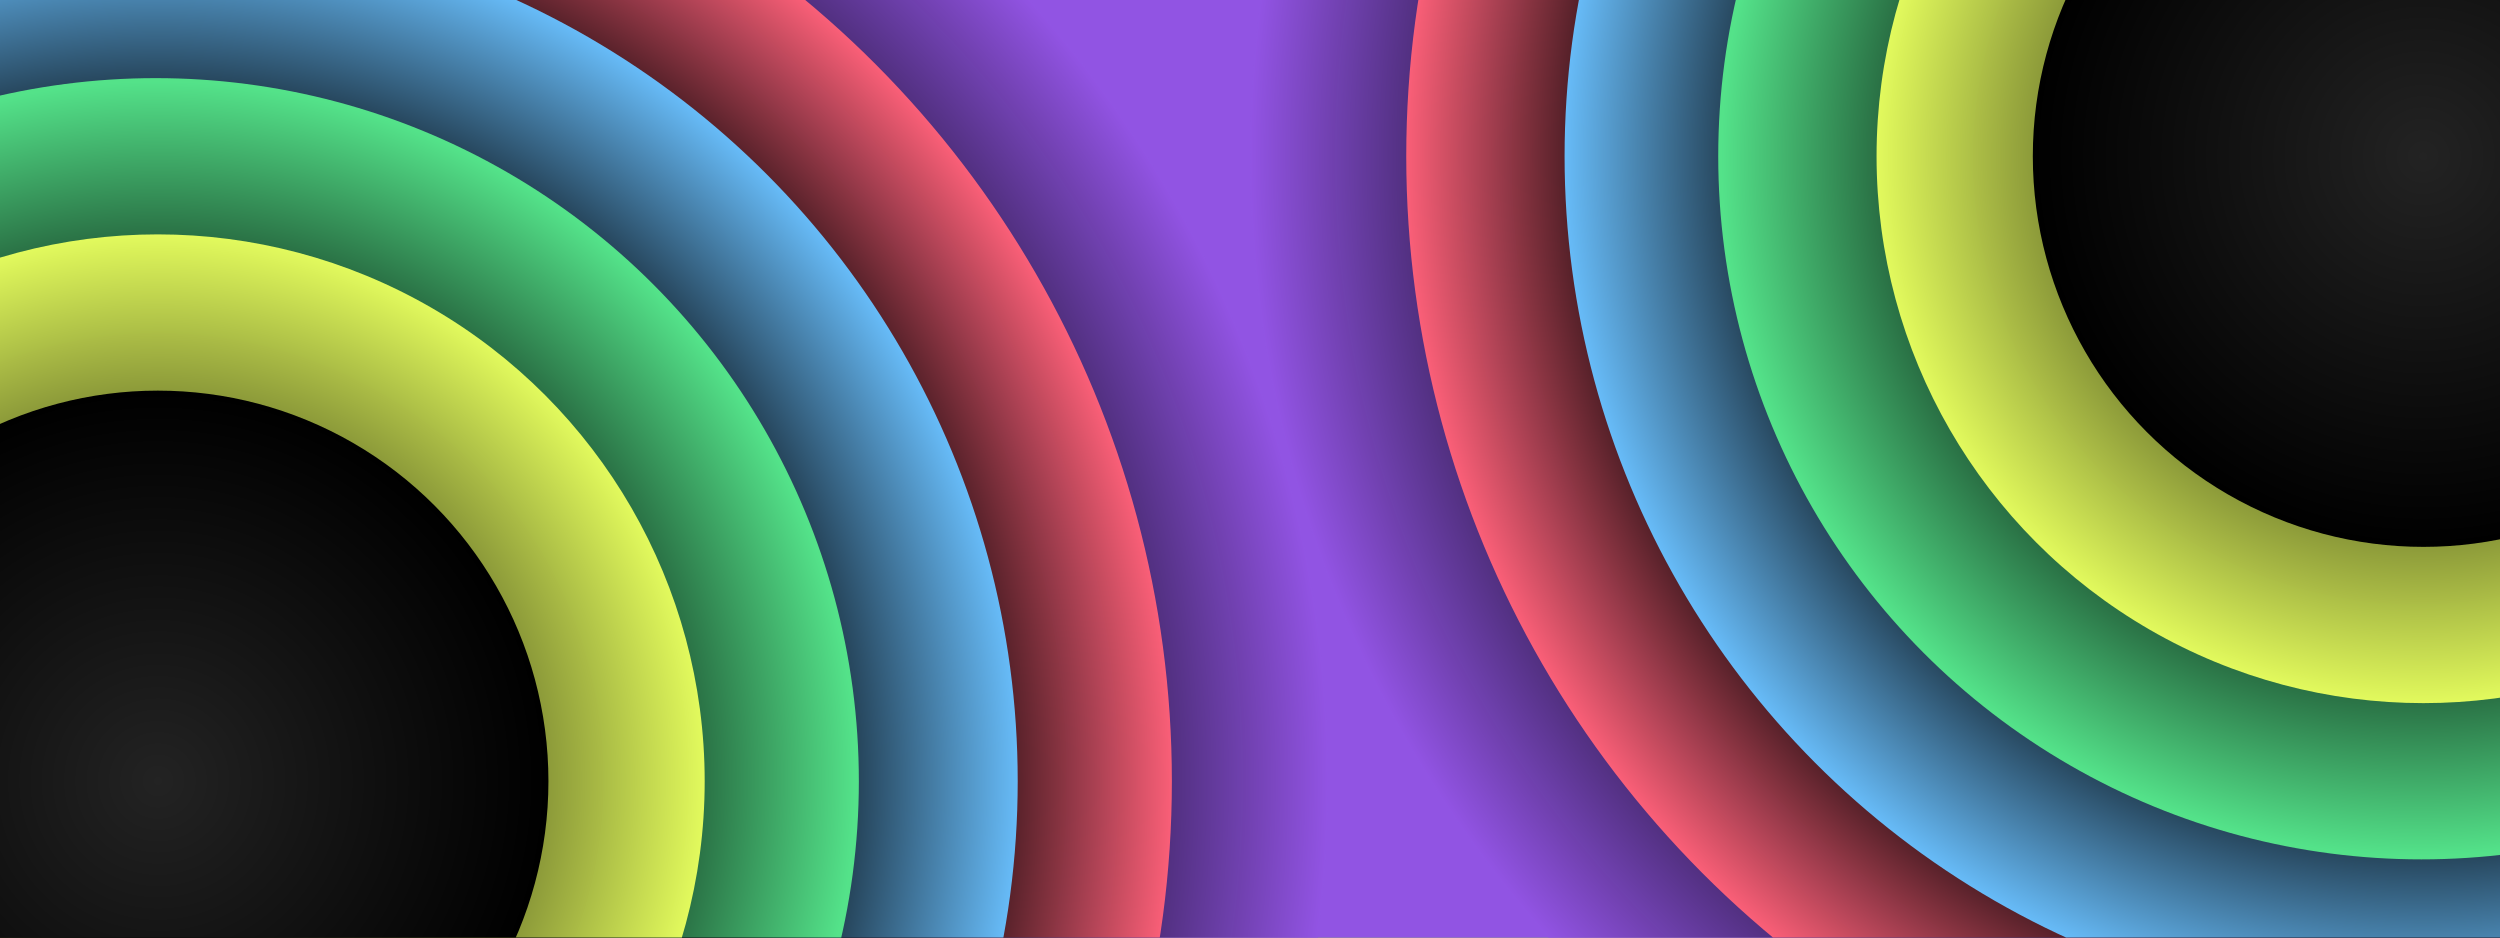 <svg width="1600" height="600" xmlns="http://www.w3.org/2000/svg">
 <rect width="100%" height="100%" fill="#333333" stroke="none"/>
 <g id="Layer_1">
  <title>Layer 1</title>
  <rect fill="#9154e3" stroke="#000" stroke-width="0" x="0" y="0" width="1600" height="600" id="svg_21"/>
  <path fill="#ff617a" stroke="#000" stroke-width="0" opacity="NaN" d="m785.238,478.571l48.094,-60.476" id="svg_53"/>
  <g id="svg_14">
   <ellipse fill="url(#svg_20)" stroke="#000" stroke-width="0" cx="100" cy="500" id="svg_6" rx="750" ry="750"/>
   <ellipse fill="url(#svg_19)" stroke="#000" stroke-width="0" cx="100" cy="500" id="svg_5" rx="650" ry="650"/>
   <ellipse fill="url(#svg_18)" stroke="#000" stroke-width="0" cx="101.333" cy="500" id="svg_4" rx="550" ry="550"/>
   <ellipse fill="url(#svg_17)" stroke="#000" stroke-width="0" cx="99.667" cy="500" id="svg_3" rx="450" ry="450"/>
   <ellipse fill="url(#svg_15)" stroke="#000" stroke-width="0" cx="101" cy="500" id="svg_2" rx="350" ry="350"/>
   <ellipse fill="url(#svg_57)" stroke="#000" stroke-width="0" cx="101" cy="500" id="svg_1" rx="250" ry="250"/>
  </g>
  <g id="svg_27">
   <ellipse fill="url(#svg_20)" stroke="#000" stroke-width="0" cx="1550" cy="100" id="svg_16" rx="750" ry="750"/>
   <ellipse fill="url(#svg_19)" stroke="#000" stroke-width="0" cx="1550" cy="100" id="svg_22" rx="650" ry="650"/>
   <ellipse fill="url(#svg_18)" stroke="#000" stroke-width="0" cx="1551.333" cy="100" id="svg_23" rx="550" ry="550"/>
   <ellipse fill="url(#svg_17)" stroke="#000" stroke-width="0" cx="1549.667" cy="100" id="svg_24" rx="450" ry="450"/>
   <ellipse fill="url(#svg_15)" stroke="#000" stroke-width="0" cx="1551" cy="100" id="svg_25" rx="350" ry="350"/>
   <ellipse fill="url(#svg_57)" stroke="#000" stroke-width="0" cx="1551" cy="100" id="svg_26" rx="250" ry="250"/>
  </g>
 </g>
 <defs>
  <radialGradient id="svg_57" spreadMethod="pad" cx="0.5" cy="0.5" r="0.5">
   <stop stop-color="#232323" stop-opacity="0.996" offset="0"/>
   <stop stop-color="#000000" offset="1"/>
  </radialGradient>
  <radialGradient id="svg_15" spreadMethod="pad" cx="0.5" cy="0.5" r="0.501">
   <stop stop-color="#000000" stop-opacity="0.98" offset="0.238"/>
   <stop stop-color="#e4fb5d" offset="1" stop-opacity="0.992"/>
  </radialGradient>
  <radialGradient id="svg_17" spreadMethod="pad" cx="0.5" cy="0.5" r="0.5">
   <stop stop-color="#000000" stop-opacity="0.984" offset="0.555"/>
   <stop stop-color="#54e38a" offset="1" stop-opacity="0.996"/>
  </radialGradient>
  <radialGradient id="svg_18" spreadMethod="pad" cx="0.5" cy="0.5" r="0.5">
   <stop stop-color="#000000" stop-opacity="0.992" offset="0.703"/>
   <stop stop-color="#68bdfa" offset="1" stop-opacity="0.996"/>
  </radialGradient>
  <radialGradient id="svg_19" spreadMethod="pad" cx="0.5" cy="0.5" r="0.5">
   <stop stop-color="#000000" stop-opacity="0.988" offset="0.758"/>
   <stop stop-color="#ff617a" offset="1" stop-opacity="0.996"/>
  </radialGradient>
  <radialGradient id="svg_20" spreadMethod="pad" cx="0.5" cy="0.5" r="0.5">
   <stop stop-color="#000000" stop-opacity="0.988" offset="0.695"/>
   <stop stop-color="#9154e3" offset="1" stop-opacity="0.996"/>
  </radialGradient>
 </defs>
</svg>